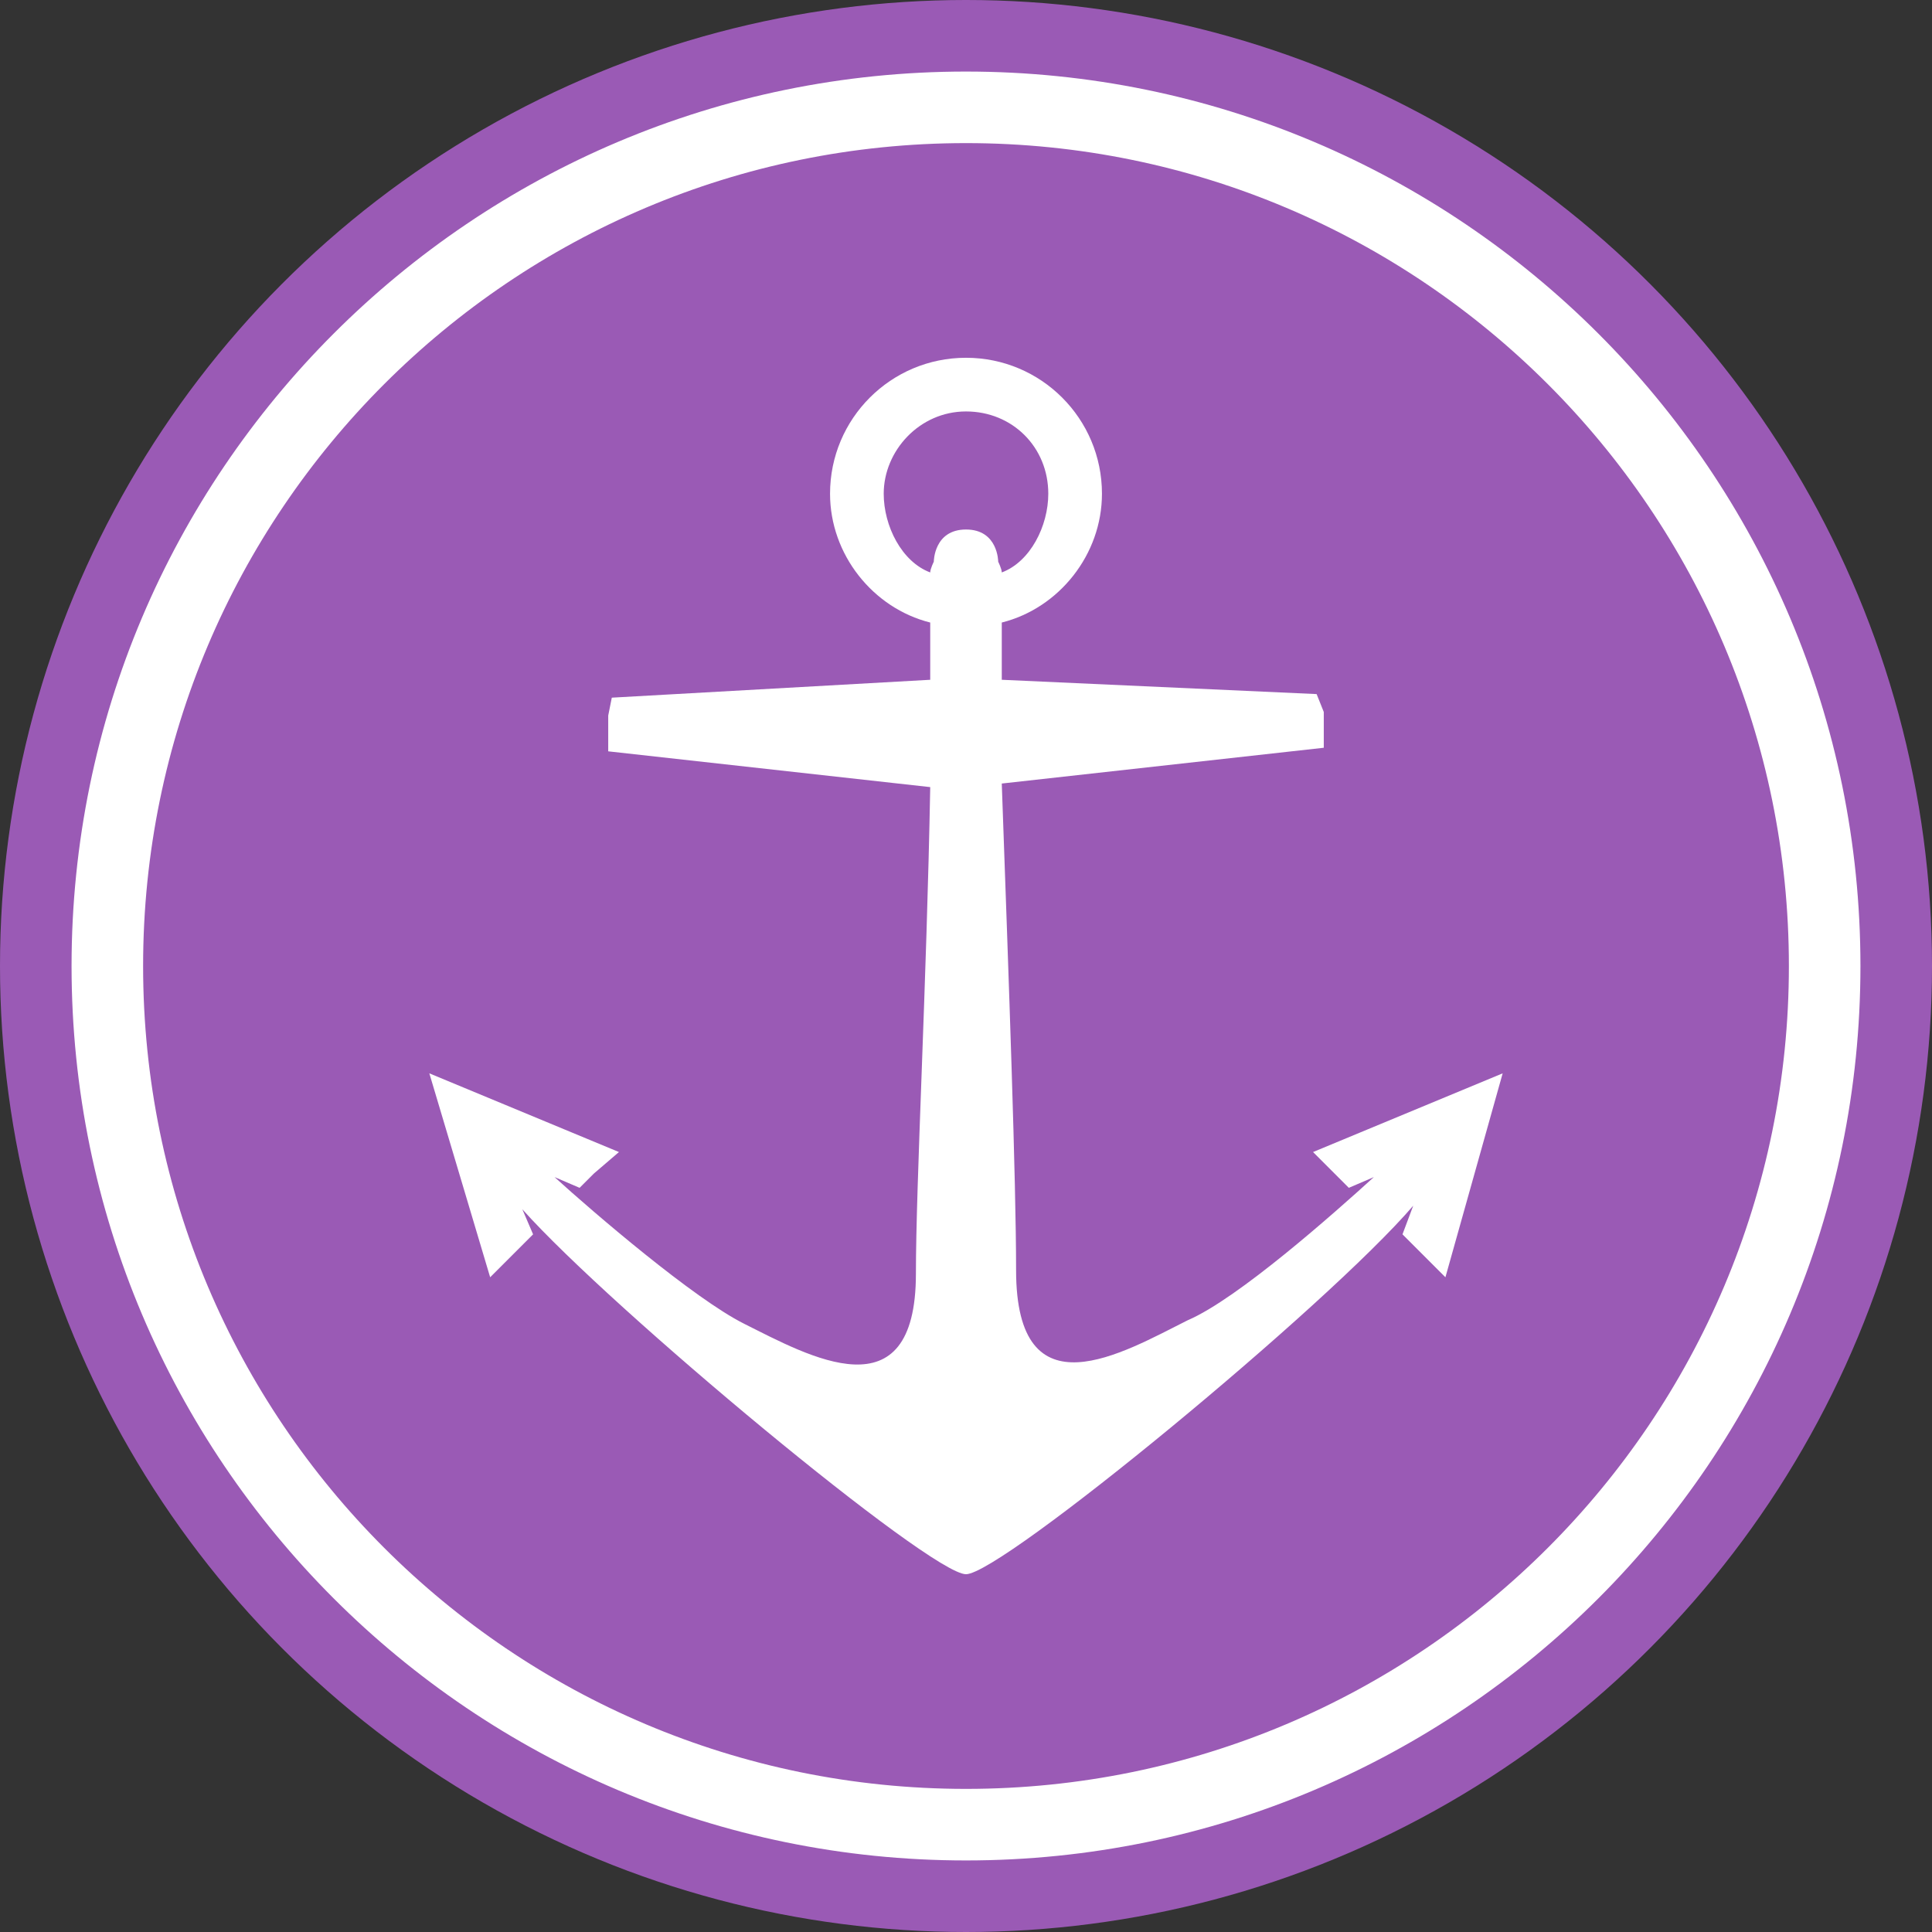 <svg version="1.1" id="Layer_1" xmlns="http://www.w3.org/2000/svg" x="0" y="0" viewBox="0 0 54 54" style="enable-background:new 0 0 54 54" xml:space="preserve"><rect x="0" y="0" width="54" height="54" fill="#333333" stroke="none"/><style>.st1{fill:#fff}</style><circle cx="27" cy="27" r="27" style="fill:#9a5ab5"/><path class="st1" d="M27 4c12.7 0 23 10.3 23 23S39.7 50 27 50 4 39.7 4 27 14.3 4 27 4m0-2C13.2 2 2 13.2 2 27s11.2 25 25 25 25-11.2 25-25S40.8 2 27 2z"/><path class="st1" d="m37.3 32.8.4.4.7-.3c-1.1 1-3.8 3.4-5.2 4-1.8.9-4.8 2.7-4.8-1.4 0-2.5-.2-8-.4-13.6l9-1v-1l-.2-.5L28 19v-1.6c1.6-.4 2.8-1.9 2.8-3.6 0-2.1-1.7-3.8-3.8-3.8s-3.8 1.7-3.8 3.8c0 1.7 1.2 3.2 2.8 3.6V19l-8.9.5-.1.5v1l9 1c-.1 5.5-.4 11.1-.4 13.6 0 4-3 2.3-4.8 1.4-1.4-.7-4.2-3.1-5.3-4.1l.7.3.4-.4.7-.6L12 30l1.7 5.7 1.2-1.2-.3-.7C17.1 36.6 26 44 27 44s10.1-7.5 12.5-10.3l-.3.8 1.2 1.2L42 30l-5.3 2.2.6.6zM27 14.8c-.9 0-.9.9-.9.9s-.1.2-.1.3c-.8-.3-1.3-1.3-1.3-2.2 0-1.2 1-2.3 2.3-2.3s2.3 1 2.3 2.3c0 .9-.5 1.9-1.3 2.2 0-.1-.1-.3-.1-.3s0-.9-.9-.9z"/></svg>